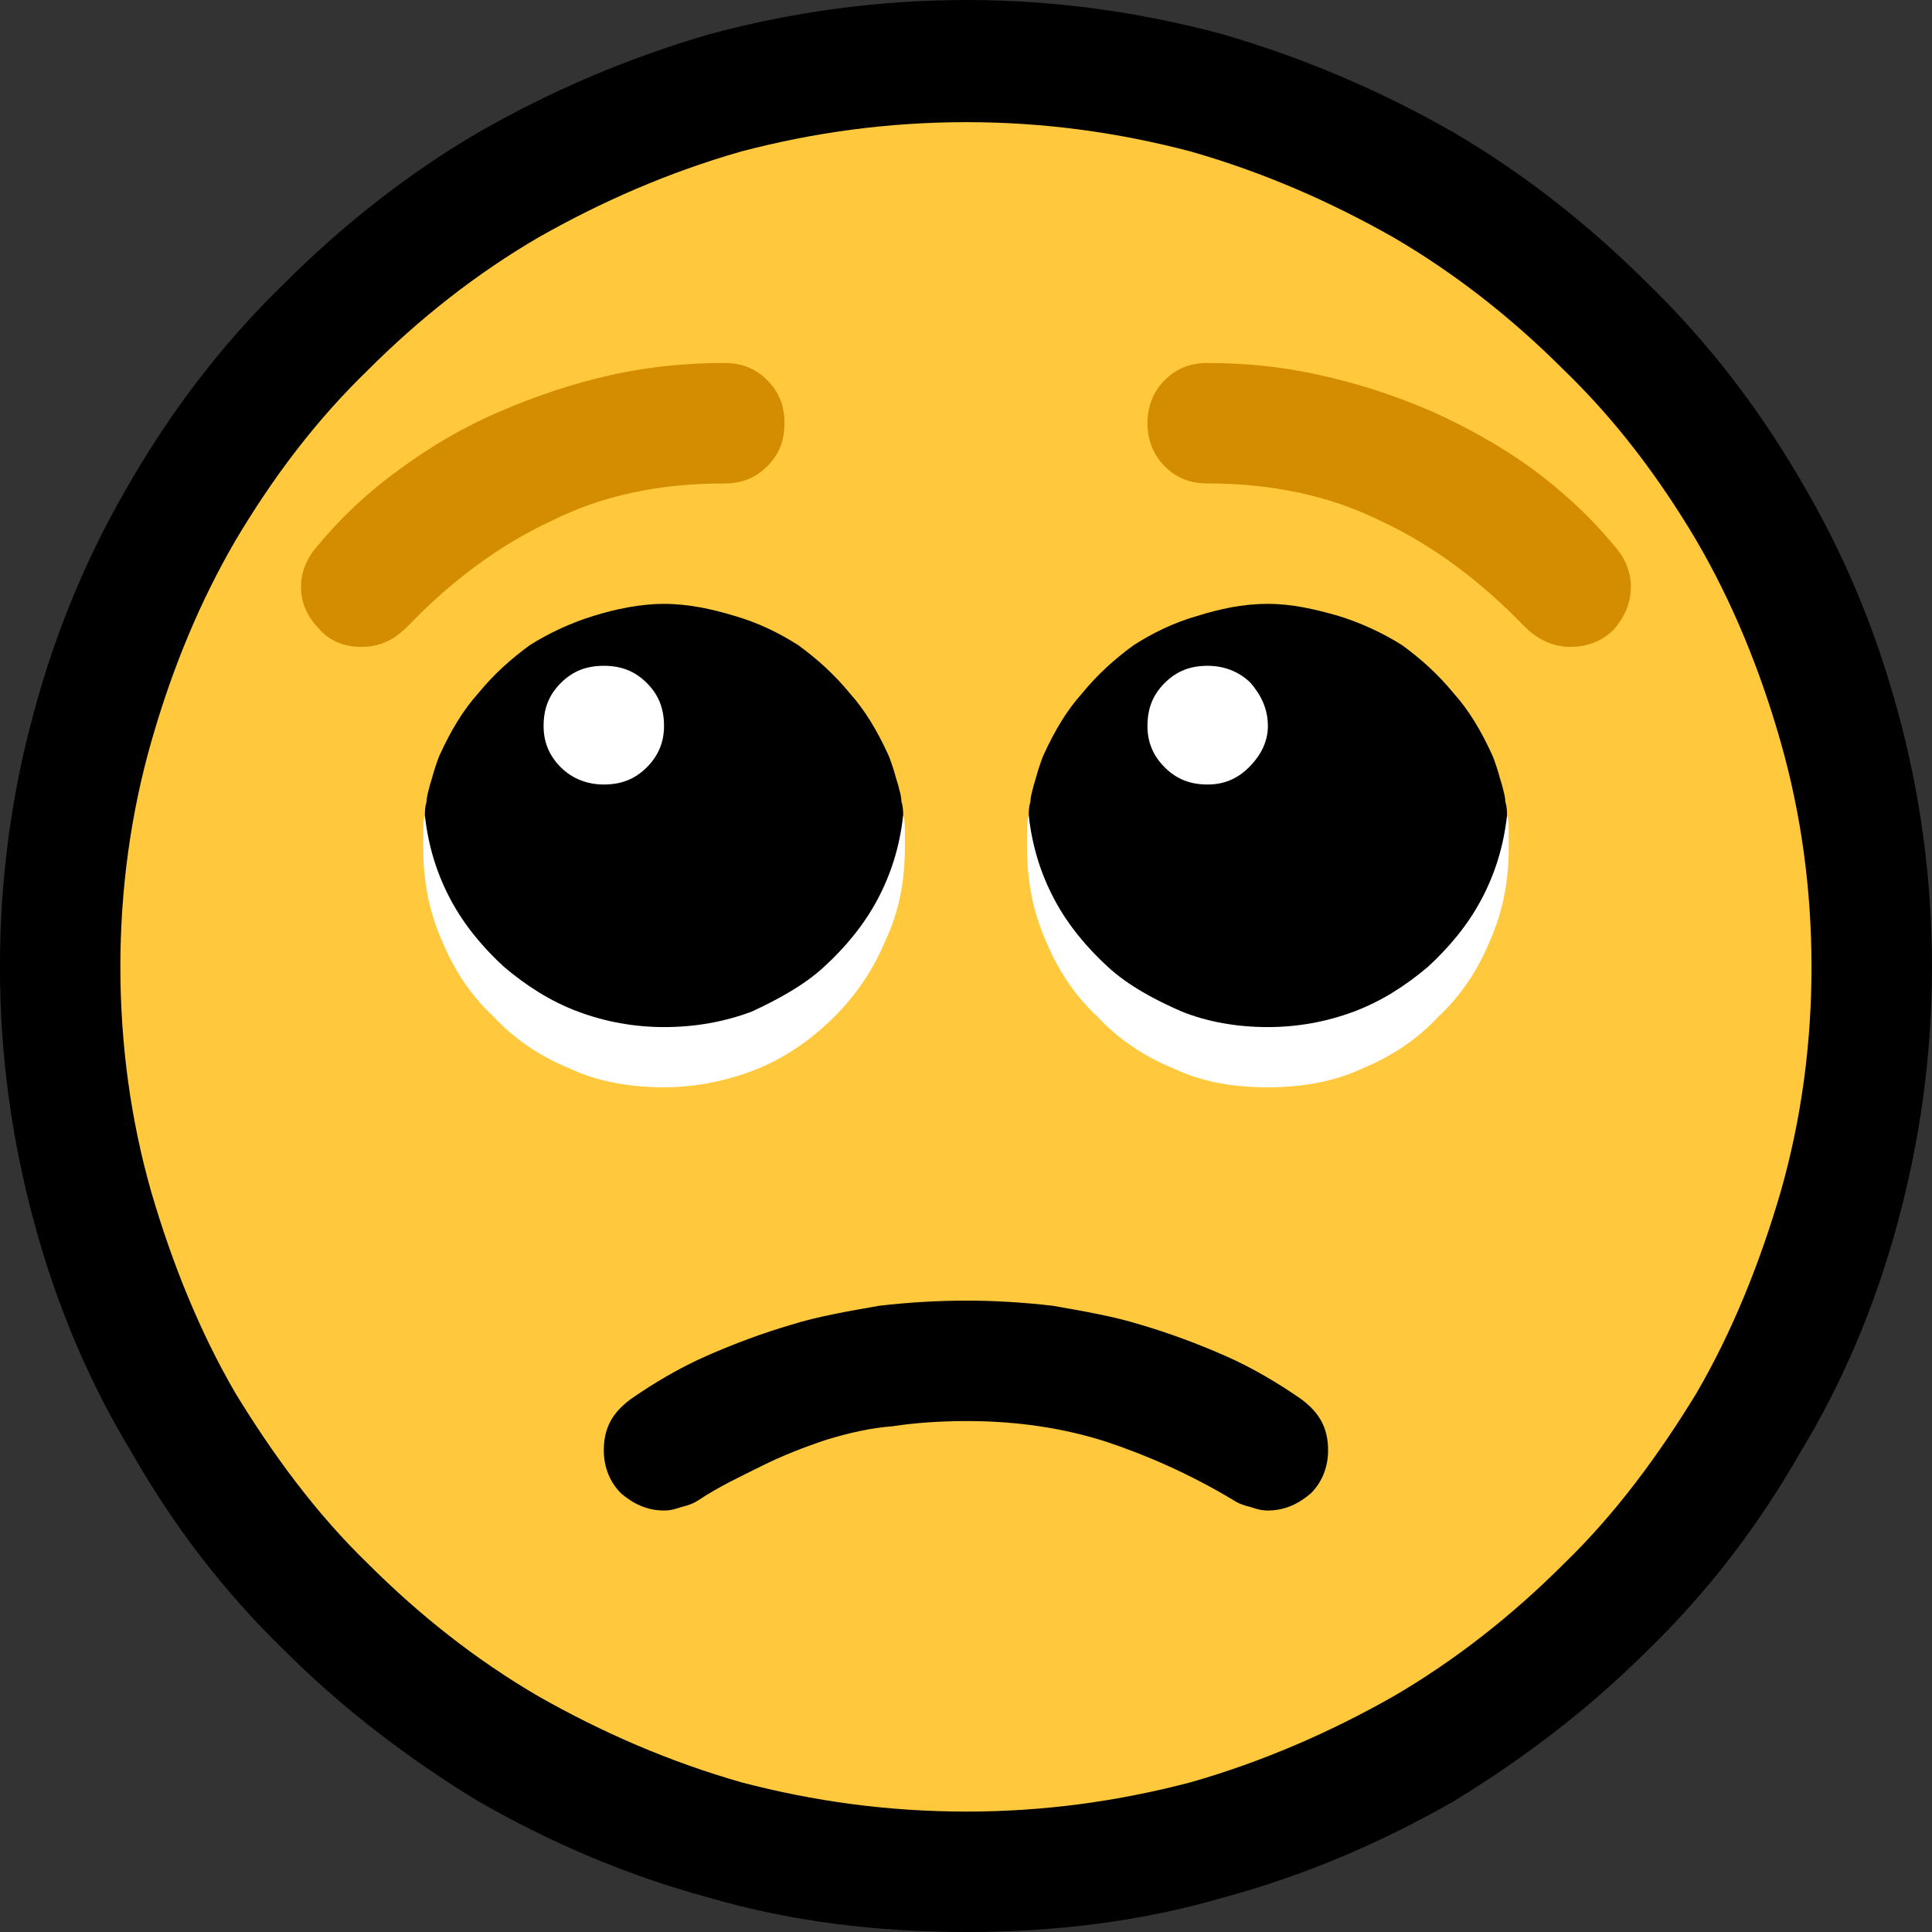 <?xml version="1.0" encoding="UTF-8" standalone="no"?>
<svg
   width="16.845"
   height="16.845"
   viewBox="0 0 16.845 16.845"
   version="1.1"
   xml:space="preserve"
   style="clip-rule:evenodd;fill-rule:evenodd;stroke-linejoin:round;stroke-miterlimit:2"
   id="svg20568"
   sodipodi:docname="emojis.svg"
   xmlns:inkscape="http://www.inkscape.org/namespaces/inkscape"
   xmlns:sodipodi="http://sodipodi.sourceforge.net/DTD/sodipodi-0.dtd"
   xmlns="http://www.w3.org/2000/svg"
   xmlns:svg="http://www.w3.org/2000/svg"><rect x="0" y="0" width="16.845" height="16.845" fill="#333333" stroke="none"/><defs
     id="defs20572" /><sodipodi:namedview
     id="namedview20570"
     pagecolor="#505050"
     bordercolor="#eeeeee"
     borderopacity="1"
     inkscape:pageshadow="0"
     inkscape:pageopacity="0"
     inkscape:pagecheckerboard="0" /><g
     transform="matrix(0.24,0,0,0.24,-13.214,-110.719)"
     id="g20566"><g
       transform="matrix(62.5,0,0,62.5,47.244,518.392)"
       id="g862"><path
         d="m 1.248,-0.351 c 0,0.052 -0.007,0.101 -0.02,0.149 C 1.215,-0.154 1.196,-0.109 1.171,-0.068 1.147,-0.026 1.118,0.012 1.083,0.046 1.049,0.08 1.011,0.109 0.97,0.134 0.928,0.158 0.884,0.177 0.836,0.19 0.788,0.204 0.738,0.21 0.687,0.21 0.635,0.21 0.585,0.204 0.537,0.19 0.489,0.177 0.445,0.158 0.403,0.134 0.362,0.109 0.324,0.08 0.29,0.046 0.255,0.012 0.226,-0.026 0.202,-0.068 0.177,-0.109 0.158,-0.154 0.145,-0.202 0.132,-0.25 0.125,-0.299 0.125,-0.351 c 0,-0.052 0.007,-0.102 0.02,-0.149 0.013,-0.048 0.032,-0.093 0.057,-0.135 0.024,-0.041 0.053,-0.079 0.088,-0.113 0.034,-0.034 0.072,-0.064 0.113,-0.088 0.042,-0.024 0.086,-0.043 0.134,-0.057 0.048,-0.013 0.098,-0.02 0.15,-0.02 0.051,0 0.101,0.007 0.149,0.02 0.048,0.014 0.092,0.033 0.134,0.057 0.041,0.024 0.079,0.054 0.113,0.088 0.035,0.034 0.064,0.072 0.088,0.113 0.025,0.042 0.044,0.087 0.057,0.135 0.013,0.047 0.02,0.097 0.02,0.149 z"
         style="fill-rule:nonzero"
         id="path852" /><path
         d="m 1.178,-0.351 c 0,0.045 -0.006,0.089 -0.018,0.131 -0.012,0.041 -0.028,0.081 -0.049,0.117 -0.022,0.036 -0.047,0.07 -0.077,0.099 C 1.004,0.026 0.971,0.052 0.935,0.073 0.898,0.094 0.859,0.111 0.817,0.123 0.775,0.134 0.732,0.14 0.687,0.14 0.641,0.14 0.598,0.134 0.556,0.123 0.514,0.111 0.475,0.094 0.438,0.073 0.402,0.052 0.369,0.026 0.339,-0.004 0.309,-0.033 0.284,-0.067 0.262,-0.103 0.241,-0.139 0.225,-0.179 0.213,-0.22 0.201,-0.262 0.195,-0.306 0.195,-0.351 c 0,-0.045 0.006,-0.089 0.018,-0.131 0.012,-0.042 0.028,-0.081 0.049,-0.117 0.022,-0.037 0.047,-0.07 0.077,-0.099 0.03,-0.03 0.063,-0.056 0.099,-0.077 0.037,-0.021 0.076,-0.038 0.118,-0.05 0.042,-0.011 0.085,-0.017 0.131,-0.017 0.045,0 0.088,0.006 0.13,0.017 0.042,0.012 0.081,0.029 0.118,0.05 0.036,0.021 0.069,0.047 0.099,0.077 0.03,0.029 0.055,0.062 0.077,0.099 0.021,0.036 0.037,0.075 0.049,0.117 0.012,0.042 0.018,0.086 0.018,0.131 z"
         style="fill:#ffc83d;fill-rule:nonzero"
         id="path854" /><path
         d="m 0.546,-0.702 c 0.01,0 0.018,0.003 0.025,0.01 0.007,0.007 0.01,0.015 0.01,0.025 0,0.01 -0.003,0.018 -0.01,0.025 -0.007,0.007 -0.015,0.01 -0.025,0.01 -0.038,0 -0.071,0.007 -0.101,0.022 -0.03,0.014 -0.058,0.035 -0.083,0.061 -0.008,0.008 -0.016,0.012 -0.027,0.012 -0.009,0 -0.018,-0.003 -0.024,-0.01 C 0.304,-0.554 0.3,-0.562 0.3,-0.572 0.3,-0.58 0.303,-0.588 0.309,-0.595 0.323,-0.612 0.339,-0.627 0.357,-0.64 0.376,-0.654 0.395,-0.665 0.416,-0.674 0.437,-0.683 0.458,-0.69 0.48,-0.695 0.503,-0.7 0.524,-0.702 0.546,-0.702 Z m 0.281,0 c 0.021,0 0.043,0.002 0.065,0.007 0.023,0.005 0.044,0.012 0.065,0.021 0.02,0.009 0.04,0.02 0.058,0.033 0.019,0.014 0.035,0.029 0.049,0.046 0.006,0.007 0.009,0.015 0.009,0.023 0,0.01 -0.004,0.018 -0.01,0.025 -0.007,0.007 -0.016,0.01 -0.025,0.01 -0.01,0 -0.019,-0.004 -0.027,-0.012 C 0.986,-0.575 0.958,-0.596 0.928,-0.61 0.898,-0.625 0.864,-0.632 0.827,-0.632 c -0.01,0 -0.018,-0.003 -0.025,-0.01 -0.007,-0.007 -0.01,-0.016 -0.01,-0.025 0,-0.009 0.003,-0.018 0.01,-0.025 0.007,-0.007 0.015,-0.01 0.025,-0.01 z"
         style="fill:#d48c00;fill-rule:nonzero"
         id="path856" /><path
         d="m 0.476,-0.07 c 0,-0.013 0.005,-0.022 0.016,-0.03 0.013,-0.009 0.028,-0.018 0.044,-0.025 0.016,-0.007 0.032,-0.013 0.049,-0.018 0.016,-0.005 0.034,-0.008 0.051,-0.011 0.017,-0.002 0.034,-0.003 0.051,-0.003 0.016,0 0.033,0.001 0.05,0.003 0.017,0.003 0.035,0.006 0.051,0.011 0.017,0.005 0.033,0.011 0.049,0.018 0.016,0.007 0.031,0.016 0.044,0.025 0.011,0.008 0.016,0.017 0.016,0.03 0,0.009 -0.003,0.018 -0.01,0.025 -0.007,0.006 -0.015,0.01 -0.025,0.01 -0.004,0 -0.007,-10e-4 -0.01,-0.002 C 0.848,-0.038 0.845,-0.039 0.842,-0.041 0.817,-0.056 0.792,-0.067 0.768,-0.075 0.743,-0.083 0.716,-0.087 0.687,-0.087 c -0.015,0 -0.03,0.001 -0.043,0.003 -0.013,0.001 -0.026,0.004 -0.039,0.008 -0.012,0.004 -0.025,0.009 -0.037,0.015 -0.012,0.006 -0.025,0.012 -0.037,0.02 -0.003,0.002 -0.006,0.003 -0.01,0.004 -0.003,0.001 -0.006,0.002 -0.01,0.002 -0.01,0 -0.018,-0.004 -0.025,-0.01 -0.007,-0.007 -0.01,-0.016 -0.01,-0.025 z m 0.035,-0.492 c 0.014,0 0.028,0.003 0.041,0.007 0.014,0.004 0.026,0.01 0.037,0.017 0.011,0.008 0.021,0.017 0.03,0.028 0.009,0.01 0.016,0.022 0.022,0.035 0.001,0.002 0.002,0.005 0.003,0.008 0.001,0.003 0.002,0.007 0.003,0.01 0.001,0.004 0.002,0.007 0.002,0.01 0.001,0.003 0.001,0.006 0.001,0.008 0,0.002 0,0.006 -0.001,0.011 -0.001,0.005 -0.002,0.011 -0.003,0.017 -0.001,0.006 -0.003,0.012 -0.004,0.017 -0.001,0.006 -0.002,0.009 -0.003,0.01 -0.005,0.012 -0.013,0.023 -0.022,0.033 -0.009,0.01 -0.019,0.019 -0.03,0.027 -0.012,0.008 -0.024,0.014 -0.037,0.019 -0.013,0.004 -0.026,0.007 -0.039,0.007 -0.001,0 -0.002,-0.001 -0.005,-0.001 L 0.487,-0.305 C 0.476,-0.308 0.466,-0.312 0.456,-0.317 0.446,-0.322 0.436,-0.328 0.427,-0.334 0.418,-0.341 0.409,-0.348 0.401,-0.356 0.394,-0.365 0.387,-0.374 0.382,-0.383 0.381,-0.385 0.38,-0.388 0.379,-0.394 0.378,-0.399 0.376,-0.404 0.375,-0.41 0.375,-0.416 0.374,-0.422 0.373,-0.428 0.372,-0.433 0.372,-0.437 0.372,-0.439 c 0,-0.002 0,-0.005 0.001,-0.008 0,-0.003 0.001,-0.006 0.002,-0.01 C 0.376,-0.46 0.377,-0.464 0.378,-0.467 0.379,-0.47 0.38,-0.473 0.381,-0.475 0.387,-0.488 0.394,-0.5 0.403,-0.51 0.412,-0.521 0.422,-0.53 0.433,-0.538 0.444,-0.545 0.457,-0.551 0.47,-0.555 0.483,-0.559 0.497,-0.562 0.511,-0.562 Z m 0.351,0 c 0.014,0 0.027,0.003 0.041,0.007 0.013,0.004 0.026,0.01 0.037,0.017 0.011,0.008 0.021,0.017 0.03,0.028 0.009,0.01 0.016,0.022 0.022,0.035 0.001,0.002 0.002,0.005 0.003,0.008 0.001,0.003 0.002,0.007 0.003,0.01 C 0.999,-0.453 1,-0.45 1,-0.447 c 10e-4,0.003 10e-4,0.006 10e-4,0.008 0,0.002 0,0.006 -10e-4,0.011 -0.001,0.005 -0.002,0.011 -0.003,0.017 -0.001,0.006 -0.003,0.012 -0.004,0.017 -0.001,0.005 -0.002,0.009 -0.003,0.01 -0.006,0.012 -0.014,0.023 -0.022,0.033 -0.009,0.01 -0.02,0.019 -0.031,0.027 -0.011,0.008 -0.023,0.014 -0.036,0.019 -0.013,0.004 -0.026,0.007 -0.039,0.007 -0.001,0 -0.003,-0.001 -0.005,-0.001 L 0.837,-0.305 C 0.827,-0.308 0.817,-0.312 0.807,-0.317 0.797,-0.322 0.787,-0.328 0.778,-0.334 0.768,-0.341 0.76,-0.348 0.752,-0.356 0.745,-0.365 0.738,-0.374 0.733,-0.383 0.732,-0.385 0.731,-0.388 0.73,-0.394 0.729,-0.399 0.728,-0.404 0.727,-0.41 0.726,-0.416 0.725,-0.422 0.724,-0.428 0.723,-0.433 0.723,-0.437 0.723,-0.439 c 0,-0.002 0,-0.005 0.001,-0.008 0,-0.003 0.001,-0.006 0.002,-0.01 C 0.727,-0.46 0.728,-0.464 0.729,-0.467 0.73,-0.47 0.731,-0.473 0.732,-0.475 0.738,-0.488 0.745,-0.5 0.754,-0.51 0.763,-0.521 0.773,-0.53 0.784,-0.538 0.795,-0.545 0.807,-0.551 0.821,-0.555 0.834,-0.559 0.847,-0.562 0.862,-0.562 Z"
         style="fill-rule:nonzero"
         id="path858" /><path
         d="m 0.511,-0.316 c 0.018,0 0.035,-0.003 0.051,-0.009 0.015,-0.007 0.03,-0.015 0.042,-0.026 0.012,-0.011 0.023,-0.024 0.031,-0.039 0.008,-0.015 0.013,-0.031 0.015,-0.049 0.001,0.003 0.001,0.006 0.001,0.009 0,0.003 0,0.006 0,0.009 0,0.019 -0.003,0.037 -0.011,0.054 C 0.633,-0.35 0.623,-0.335 0.61,-0.322 0.598,-0.31 0.583,-0.299 0.566,-0.292 0.549,-0.285 0.53,-0.281 0.511,-0.281 0.492,-0.281 0.473,-0.284 0.456,-0.292 0.439,-0.299 0.424,-0.309 0.412,-0.322 0.399,-0.334 0.389,-0.349 0.382,-0.366 0.374,-0.384 0.371,-0.402 0.371,-0.421 c 0,-0.003 0,-0.006 0,-0.009 0,-0.003 0,-0.006 0.001,-0.009 0.002,0.018 0.007,0.034 0.015,0.049 0.008,0.015 0.019,0.028 0.031,0.039 0.013,0.011 0.027,0.02 0.043,0.026 0.016,0.006 0.033,0.009 0.05,0.009 z m -0.07,-0.175 c 0,-0.01 0.003,-0.018 0.01,-0.025 0.007,-0.007 0.015,-0.01 0.025,-0.01 0.01,0 0.018,0.003 0.025,0.01 0.007,0.007 0.01,0.015 0.01,0.025 0,0.009 -0.003,0.017 -0.01,0.024 -0.007,0.007 -0.015,0.01 -0.025,0.01 -0.009,0 -0.018,-0.003 -0.025,-0.01 -0.007,-0.007 -0.01,-0.015 -0.01,-0.024 z m 0.421,0.175 c 0.017,0 0.034,-0.003 0.05,-0.009 0.016,-0.006 0.03,-0.015 0.043,-0.026 0.012,-0.011 0.023,-0.024 0.031,-0.039 0.008,-0.015 0.013,-0.031 0.015,-0.049 0.001,0.003 0.001,0.006 0.001,0.009 0,0.003 0,0.006 0,0.009 0,0.019 -0.003,0.037 -0.011,0.055 -0.007,0.017 -0.017,0.032 -0.03,0.044 -0.012,0.013 -0.027,0.023 -0.044,0.03 -0.017,0.008 -0.036,0.011 -0.055,0.011 -0.02,0 -0.038,-0.003 -0.055,-0.011 C 0.79,-0.299 0.775,-0.309 0.763,-0.322 0.75,-0.334 0.74,-0.349 0.733,-0.366 0.725,-0.384 0.722,-0.402 0.722,-0.421 c 0,-0.003 0,-0.006 0,-0.009 0,-0.003 0,-0.006 0.001,-0.009 0.002,0.018 0.007,0.034 0.015,0.049 0.008,0.015 0.019,0.028 0.031,0.039 0.012,0.011 0.027,0.019 0.043,0.026 0.015,0.006 0.032,0.009 0.05,0.009 z m -0.07,-0.175 c 0,-0.01 0.003,-0.018 0.01,-0.025 0.007,-0.007 0.015,-0.01 0.025,-0.01 0.009,0 0.018,0.003 0.025,0.01 0.006,0.007 0.01,0.015 0.01,0.025 0,0.009 -0.004,0.017 -0.011,0.024 -0.007,0.007 -0.015,0.01 -0.024,0.01 -0.01,0 -0.018,-0.003 -0.025,-0.01 -0.007,-0.007 -0.01,-0.015 -0.01,-0.024 z"
         style="fill:#ffffff;fill-rule:nonzero"
         id="path860" /></g></g></svg>
